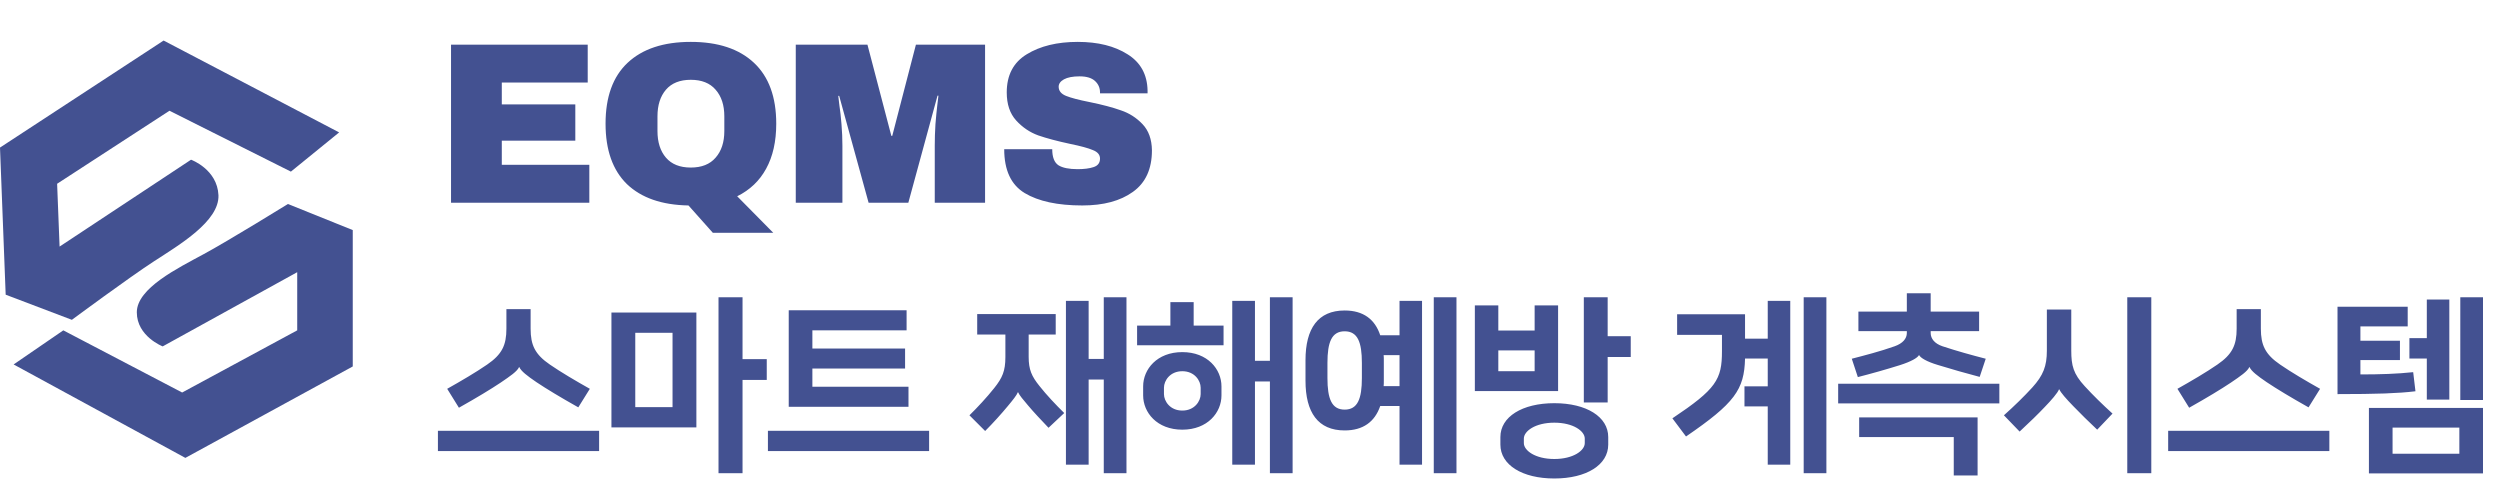 <svg width="185" height="37" viewBox="0 0 185 37" fill="none" xmlns="http://www.w3.org/2000/svg">
<path d="M1.008 26.969L4.685 24.446L13.479 29.046L21.994 24.446V20.142L12.039 25.633C12.039 25.633 10.124 24.891 10.124 23.11C10.124 21.329 13.158 19.845 15.073 18.806C16.988 17.768 21.308 15.096 21.308 15.096L26.104 17.026V27.117L13.717 33.884L1.008 26.969Z" fill="#435191"/>
<path d="M25.096 9.798L21.527 12.7L12.541 8.195L4.227 13.598L4.409 18.247L14.137 11.818C14.137 11.818 16.082 12.524 16.166 14.448C16.236 16.372 13.269 18.119 11.393 19.338C9.518 20.556 5.319 23.667 5.319 23.667L0.42 21.807L0 10.92L12.107 3L25.096 9.798Z" fill="#435191"/>
<path d="M32.406 31.88H44.334V33.378H32.406V31.88ZM38.426 27.162H38.412C38.272 27.484 37.754 27.834 37.054 28.31C36.298 28.814 35.304 29.416 33.96 30.172L33.092 28.772C34.114 28.198 35.234 27.54 36.046 26.98C37.152 26.224 37.474 25.538 37.474 24.32V22.878H39.266V24.32C39.266 25.538 39.588 26.224 40.694 26.98C41.506 27.54 42.626 28.198 43.648 28.772L42.794 30.144C41.45 29.388 40.456 28.786 39.7 28.282C39 27.806 38.566 27.47 38.426 27.162ZM45.246 23.13H51.532V31.628H45.246V23.13ZM49.768 30.13V24.628H47.01V30.13H49.768ZM54.948 21.996V26.574H56.74V28.114H54.948V35.016H53.17V21.996H54.948ZM56.826 31.88H68.754V33.378H56.826V31.88ZM67.228 28.618V30.102H58.366V22.962H67.088V24.446H60.116V25.79H66.976V27.274H60.116V28.618H67.228ZM80.559 22.262V26.56H81.679V21.996H83.359V35.016H81.679V28.086H80.559V34.386H78.879V22.262H80.559ZM72.313 24.754V23.242H78.123V24.754H76.121V26.406C76.121 27.358 76.345 27.848 76.919 28.562C77.437 29.22 78.151 29.976 78.753 30.564L77.591 31.656C77.059 31.096 76.485 30.494 76.065 29.99C75.729 29.598 75.435 29.248 75.337 29.024H75.323C75.239 29.248 74.931 29.626 74.581 30.046C74.119 30.606 73.475 31.32 72.901 31.894L71.739 30.732C72.313 30.172 73.041 29.388 73.573 28.716C74.175 27.96 74.399 27.456 74.399 26.42V24.754H72.313ZM92.867 22.262V26.7H93.973V21.996H95.653V35.016H93.973V28.226H92.867V34.386H91.187V22.262H92.867ZM87.491 31.796C85.615 31.796 84.593 30.522 84.593 29.262V28.59C84.593 27.33 85.615 26.056 87.491 26.056C89.367 26.056 90.389 27.33 90.389 28.59V29.262C90.389 30.522 89.367 31.796 87.491 31.796ZM84.145 24.096H86.609V22.36H88.331V24.096H90.543V25.552H84.145V24.096ZM87.491 27.47C86.581 27.47 86.133 28.17 86.133 28.688V29.164C86.133 29.682 86.581 30.382 87.491 30.382C88.401 30.382 88.849 29.682 88.849 29.164V28.688C88.849 28.17 88.401 27.47 87.491 27.47ZM99.505 31.852C97.531 31.852 96.607 30.522 96.607 28.17V26.658C96.607 24.306 97.531 22.976 99.505 22.976C100.877 22.976 101.745 23.62 102.137 24.81H103.565V22.262H105.231V34.386H103.565V30.046H102.137C101.731 31.222 100.863 31.852 99.505 31.852ZM107.779 21.996V35.016H106.099V21.996H107.779ZM99.505 24.516C98.539 24.516 98.231 25.328 98.231 26.854V27.974C98.231 29.5 98.539 30.312 99.505 30.312C100.471 30.312 100.779 29.5 100.779 27.974V26.854C100.779 25.328 100.471 24.516 99.505 24.516ZM102.403 28.17C102.403 28.31 102.403 28.45 102.389 28.576H103.565V26.28H102.389C102.403 26.406 102.403 26.532 102.403 26.658V28.17ZM118.967 21.996V24.88H120.675V26.42H118.967V29.78H117.203V21.996H118.967ZM115.019 35.408C112.639 35.408 111.029 34.4 111.029 32.902V32.342C111.029 30.844 112.639 29.836 115.019 29.836C117.399 29.836 119.009 30.844 119.009 32.342V32.902C119.009 34.4 117.399 35.408 115.019 35.408ZM115.019 31.278C113.605 31.278 112.765 31.908 112.765 32.454V32.79C112.765 33.336 113.605 33.966 115.019 33.966C116.433 33.966 117.273 33.336 117.273 32.79V32.454C117.273 31.908 116.433 31.278 115.019 31.278ZM115.299 22.598V28.94H109.139V22.598H110.875V24.46H113.563V22.598H115.299ZM110.875 25.93V27.47H113.563V25.93H110.875ZM129.133 23.256V25.062H130.813V22.262H132.479V34.386H130.813V30.074H129.091V28.59H130.813V26.532H129.133C129.077 28.842 128.363 29.836 124.765 32.3L123.757 30.956C127.005 28.786 127.425 28.086 127.425 25.986V24.782H124.107V23.256H129.133ZM135.153 21.996V35.016H133.473V21.996H135.153ZM137.522 24.502V23.06H141.106V21.702H142.87V23.06H146.454V24.502H142.87V24.642C142.87 25.062 143.164 25.426 143.738 25.622C144.844 25.986 145.908 26.28 146.944 26.546L146.496 27.89C145.53 27.638 144.354 27.302 143.402 27.008C142.562 26.756 142.114 26.476 142.016 26.28H142.002C141.904 26.476 141.428 26.756 140.588 27.022C139.608 27.33 138.474 27.652 137.48 27.904L137.032 26.546C137.998 26.294 139.104 26.014 140.21 25.622C140.798 25.412 141.106 25.062 141.106 24.642V24.502H137.522ZM137.578 32.342V30.886H146.342V35.184H144.578V32.342H137.578ZM136.024 28.394H147.952V29.85H136.024V28.394ZM159.196 21.996V35.016H157.418V21.996H159.196ZM154.268 28.576C154.87 29.234 155.598 29.948 156.326 30.606L155.192 31.796C154.562 31.208 153.946 30.592 153.428 30.06C152.896 29.514 152.49 29.052 152.392 28.814H152.364C152.28 29.066 151.776 29.64 151.314 30.116C150.796 30.662 150.25 31.194 149.452 31.936L148.29 30.732C149.074 30.032 149.788 29.332 150.39 28.674C151.202 27.778 151.468 27.092 151.468 25.944V22.906H153.274V25.944C153.274 27.05 153.428 27.666 154.268 28.576ZM160.444 31.88H172.372V33.378H160.444V31.88ZM166.464 27.162H166.45C166.31 27.484 165.792 27.834 165.092 28.31C164.336 28.814 163.342 29.416 161.998 30.172L161.13 28.772C162.152 28.198 163.272 27.54 164.084 26.98C165.19 26.224 165.512 25.538 165.512 24.32V22.878H167.304V24.32C167.304 25.538 167.626 26.224 168.732 26.98C169.544 27.54 170.664 28.198 171.686 28.772L170.832 30.144C169.488 29.388 168.494 28.786 167.738 28.282C167.038 27.806 166.604 27.47 166.464 27.162ZM175.3 35.03V30.186H183.742V35.03H175.3ZM172.976 22.696H178.17V24.152H174.67V25.216H177.596V26.644H174.67V27.708C176.14 27.708 177.4 27.666 178.576 27.54L178.744 28.954C177.484 29.108 175.874 29.164 172.976 29.164V22.696ZM179.584 29.57V26.532H178.296V25.02H179.584V22.164H181.25V29.57H179.584ZM183.742 21.996V29.598H182.062V21.996H183.742ZM177.05 31.642V33.574H181.992V31.642H177.05Z" fill="#435191"/>
<path d="M33.376 3.304H43.491V6.109H37.133V7.724H42.573V10.41H37.133V12.195H43.61V15H33.376V3.304ZM44.811 9.152C44.811 7.169 45.355 5.667 46.443 4.647C47.543 3.616 49.101 3.1 51.118 3.1C53.136 3.1 54.694 3.616 55.793 4.647C56.893 5.678 57.442 7.18 57.442 9.152C57.442 10.467 57.193 11.577 56.694 12.484C56.207 13.379 55.493 14.059 54.552 14.524L57.221 17.227H52.75L50.948 15.204C48.976 15.17 47.458 14.643 46.392 13.623C45.338 12.592 44.811 11.101 44.811 9.152ZM53.6 8.608C53.6 7.781 53.385 7.123 52.954 6.636C52.535 6.149 51.923 5.905 51.118 5.905C50.314 5.905 49.702 6.149 49.282 6.636C48.863 7.123 48.653 7.781 48.653 8.608V9.696C48.653 10.523 48.863 11.181 49.282 11.668C49.702 12.155 50.314 12.399 51.118 12.399C51.923 12.399 52.535 12.155 52.954 11.668C53.385 11.181 53.6 10.523 53.6 9.696V8.608ZM69.172 15V10.784C69.172 10.263 69.189 9.73 69.223 9.186C69.269 8.631 69.314 8.166 69.359 7.792C69.405 7.418 69.433 7.18 69.444 7.078H69.376L67.217 15H64.276L62.1 7.095H62.032C62.044 7.197 62.072 7.435 62.117 7.809C62.174 8.172 62.225 8.631 62.27 9.186C62.316 9.73 62.338 10.263 62.338 10.784V15H58.887V3.304H64.191L65.959 10.053H66.027L67.778 3.304H72.895V15H69.172ZM79.752 3.1C81.248 3.1 82.478 3.406 83.441 4.018C84.404 4.619 84.897 5.514 84.92 6.704V6.908H81.401V6.84C81.401 6.5 81.276 6.217 81.027 5.99C80.778 5.763 80.398 5.65 79.888 5.65C79.389 5.65 79.004 5.724 78.732 5.871C78.471 6.018 78.341 6.2 78.341 6.415C78.341 6.721 78.522 6.948 78.885 7.095C79.248 7.242 79.831 7.395 80.636 7.554C81.577 7.747 82.347 7.951 82.948 8.166C83.56 8.37 84.093 8.71 84.546 9.186C84.999 9.662 85.232 10.308 85.243 11.124C85.243 12.507 84.773 13.532 83.832 14.201C82.903 14.87 81.656 15.204 80.092 15.204C78.267 15.204 76.845 14.898 75.825 14.286C74.816 13.674 74.312 12.592 74.312 11.039H77.865C77.865 11.628 78.018 12.025 78.324 12.229C78.63 12.422 79.106 12.518 79.752 12.518C80.228 12.518 80.619 12.467 80.925 12.365C81.242 12.263 81.401 12.053 81.401 11.736C81.401 11.453 81.225 11.243 80.874 11.107C80.534 10.96 79.973 10.807 79.191 10.648C78.239 10.444 77.451 10.234 76.828 10.019C76.205 9.792 75.661 9.424 75.196 8.914C74.731 8.404 74.499 7.713 74.499 6.84C74.499 5.559 74.992 4.619 75.978 4.018C76.975 3.406 78.233 3.1 79.752 3.1Z" fill="#435191"/>
</svg>
